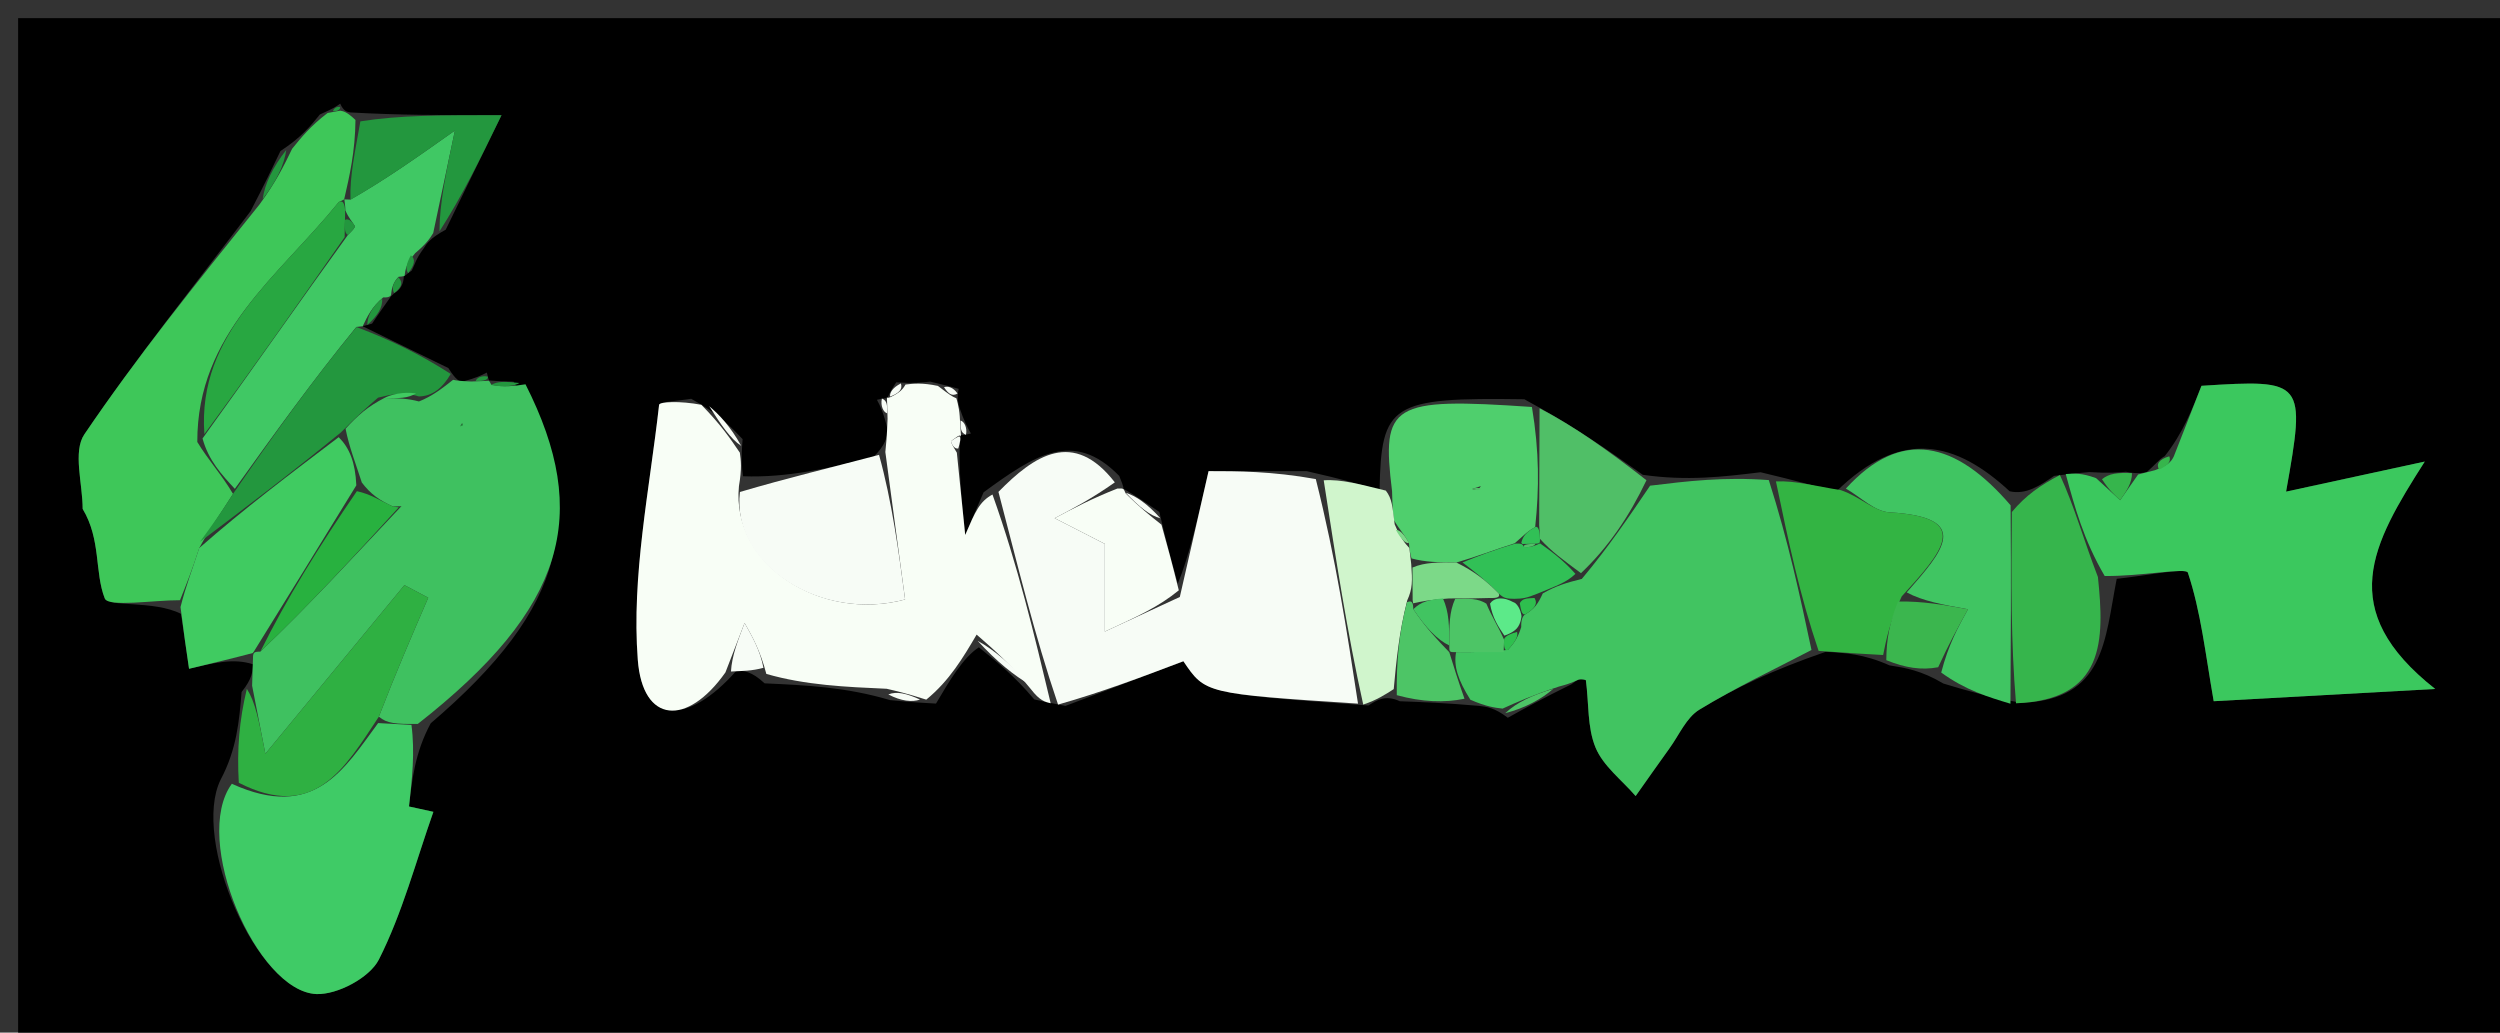 <svg version="1.1" id="Layer_1" xmlns="http://www.w3.org/2000/svg" xmlns:xlink="http://www.w3.org/1999/xlink" x="0px" y="0px"
	 width="100%" viewBox="0 0 138 57" enable-background="new 0 0 138 57" xml:space="preserve">
<rect x="0" y="0" width="138" height="57" fill="#333333" stroke="none"/>
<path fill="#000000" opacity="1" stroke="none" 
	d="
M95,58 
	C63.333,58 32.167,58 1,58 
	C1,39 1,20 1,1 
	C47,1 93,1 139,1 
	C139,20 139,39 139,58 
	C124.5,58 110,58 95,58 
M53.595,23.93 
	C53.406,23.595 53.217,23.259 52.943,22.446 
	C52.943,22.446 52.791,21.985 52.919,21.465 
	C52.62,21.38 52.321,21.294 51.346,21.065 
	C50.892,21.119 50.438,21.172 49.474,21.105 
	C49.288,21.388 49.102,21.671 48.976,22.002 
	C48.976,22.002 48.955,21.928 48.407,22.069 
	C48.59,22.417 48.774,22.765 49,23.728 
	C48.957,24.135 48.914,24.543 48.175,25.265 
	C45.824,25.823 43.474,26.382 41.015,26.29 
	C40.957,25.856 40.899,25.423 40.992,24.241 
	C40.335,23.55 39.678,22.86 38.155,22.012 
	C37.539,22.121 36.402,22.172 36.382,22.347 
	C35.856,27.036 34.852,31.782 35.206,36.422 
	C35.475,39.953 37.931,40.111 40.653,37.02 
	C41.065,37.03 41.476,37.04 42.207,37.721 
	C44.453,37.821 46.698,37.921 49.128,38.646 
	C49.744,38.707 50.36,38.768 51.667,38.838 
	C52.415,37.569 53.163,36.3 54.033,35.731 
	C55.013,36.518 55.993,37.304 57.089,38.606 
	C57.392,38.678 57.695,38.749 58.812,38.967 
	C60.851,38.195 62.89,37.423 65.323,36.501 
	C66.53,38.287 66.53,38.287 75.538,38.943 
	C76.004,38.641 76.469,38.339 77.272,38.709 
	C78.505,38.755 79.738,38.8 81.625,38.962 
	C82.065,39.013 82.505,39.064 83.231,39.62 
	C84.186,39.089 85.141,38.559 86.739,37.774 
	C86.875,37.683 87.001,37.557 87.151,37.511 
	C87.271,37.475 87.536,37.52 87.541,37.555 
	C87.709,38.8 87.611,40.149 88.074,41.266 
	C88.498,42.288 89.526,43.06 90.287,43.942 
	C90.911,43.062 91.527,42.177 92.159,41.303 
	C92.688,40.572 93.087,39.612 93.802,39.176 
	C95.794,37.96 97.92,36.963 100.781,35.98 
	C101.837,36.039 102.893,36.098 104.299,36.728 
	C105.178,36.867 106.056,37.006 107.271,37.73 
	C108.506,38.102 109.742,38.474 111.59,38.797 
	C116.192,38.624 116.172,35.361 116.843,31.95 
	C118.211,31.817 120.673,31.319 120.77,31.61 
	C121.488,33.764 121.736,36.075 122.196,38.707 
	C125.669,38.515 129.293,38.315 134.423,38.031 
	C128.876,33.658 130.923,30.061 133.848,25.478 
	C130.444,26.216 128.27,26.688 126.192,27.138 
	C127.286,21.006 127.225,20.929 121.52,21.296 
	C121.011,22.596 120.502,23.896 119.495,25.179 
	C119.176,25.355 119.002,25.625 118.492,26.067 
	C118.492,26.067 118.023,26.194 117.348,26.041 
	C116.892,26.085 116.435,26.129 115.332,26.059 
	C114.898,26.095 114.463,26.132 113.388,26.269 
	C112.615,26.798 111.842,27.326 110.934,27.119 
	C107.964,24.374 104.962,23.601 101.347,27.145 
	C100.222,26.835 99.098,26.524 97.184,26.068 
	C95.152,26.315 93.119,26.562 90.682,26.209 
	C88.784,24.867 86.885,23.525 84.144,22.039 
	C76.772,21.928 76.247,22.292 76.152,27.048 
	C75.103,26.745 74.053,26.443 72.129,26.007 
	C70.2,26.007 68.272,26.007 66.713,26.007 
	C66.135,28.536 65.631,30.744 65.014,32.218 
	C64.714,31.132 64.414,30.046 63.993,28.257 
	C63.341,27.811 62.689,27.365 62.012,26.976 
	C62.012,26.976 62.069,26.951 61.781,26.271 
	C59.251,23.673 57.089,25.136 54.293,27.176 
	C54.072,27.69 53.851,28.203 53.279,29.532 
	C53.064,27.415 52.941,26.202 52.975,24.523 
	C52.975,24.523 53.089,24.046 53.025,23.999 
	C53.025,23.999 53.047,24.075 53.595,23.93 
M22.29,15.26 
	C22.29,15.26 22.334,15.222 22.734,14.927 
	C22.892,14.621 22.95,14.298 23.375,13.729 
	C23.554,13.441 23.734,13.153 24.605,12.677 
	C25.518,10.804 26.431,8.931 27.684,6.358 
	C24.253,6.358 22.066,6.358 19.336,6.206 
	C19.151,6.173 18.965,6.141 18.779,5.72 
	C18.6,5.853 18.421,5.985 17.658,6.318 
	C17.146,6.95 16.635,7.583 15.481,8.337 
	C15.049,9.244 14.616,10.152 13.833,11.655 
	C10.743,15.739 7.528,19.739 4.658,23.973 
	C4.01,24.928 4.563,26.698 4.563,28.092 
	C5.583,29.787 5.217,31.593 5.783,33.032 
	C5.98,33.532 8.485,33.124 9.991,33.884 
	C10.138,34.888 10.285,35.892 10.435,36.917 
	C11.857,36.576 12.901,36.326 13.962,36.667 
	C13.947,37.062 13.932,37.456 13.336,38.199 
	C13.206,39.775 13.076,41.35 12.18,43.036 
	C10.552,46.326 14.174,54.743 17.467,54.872 
	C18.627,54.918 20.409,53.966 20.914,52.968 
	C22.213,50.4 22.957,47.55 23.923,44.813 
	C23.474,44.715 23.025,44.617 22.577,44.518 
	C22.745,43.022 22.912,41.526 23.777,39.924 
	C31.222,33.567 32.66,28.424 28.344,21.069 
	C27.892,21.055 27.44,21.041 27.001,21 
	C27.001,21 26.978,21.018 26.874,20.564 
	C26.591,20.711 26.308,20.858 25.515,21.071 
	C25.347,21.035 25.179,21 24.75,20.317 
	C23.173,19.549 21.597,18.781 20,18 
	C20,18 20.017,18.017 20.537,17.863 
	C20.83,17.433 21.123,17.002 21.52,16.445 
	C21.52,16.445 21.582,16.294 21.936,16.066 
	C22.16,15.867 22.276,15.618 22.29,15.26 
z"/>
<path fill="#F8FEF6" opacity="1" stroke="none" 
	d="
M52.818,24.988 
	C52.941,26.202 53.064,27.415 53.279,29.532 
	C53.851,28.203 54.072,27.69 54.785,27.297 
	C56.184,31.218 57.091,35.02 57.998,38.821 
	C57.695,38.749 57.392,38.678 56.914,38.052 
	C55.796,36.675 54.853,35.853 53.91,35.03 
	C53.163,36.3 52.415,37.569 51.13,38.62 
	C50.043,38.275 49.494,38.147 48.944,38.02 
	C46.698,37.921 44.453,37.821 42.302,37.2 
	C41.965,35.915 41.533,35.151 41.101,34.388 
	C40.749,35.298 40.396,36.207 40.044,37.117 
	C37.931,40.111 35.475,39.953 35.206,36.422 
	C34.852,31.782 35.856,27.036 36.382,22.347 
	C36.402,22.172 37.539,22.121 38.716,22.345 
	C39.798,23.448 40.319,24.218 40.84,24.989 
	C40.899,25.423 40.957,25.856 40.79,26.832 
	C40.357,31.162 45.299,34.352 49.962,33.091 
	C49.604,30.419 49.237,27.684 48.871,24.95 
	C48.914,24.543 48.957,24.135 48.994,23.124 
	C48.977,22.323 48.966,22.125 48.955,21.928 
	C48.955,21.928 48.976,22.002 49.161,21.918 
	C49.625,21.7 49.838,21.498 49.984,21.226 
	C50.438,21.172 50.892,21.119 51.772,21.302 
	C52.353,21.745 52.55,21.893 52.791,21.985 
	C52.791,21.985 52.943,22.446 52.976,22.973 
	C53.022,23.691 53.035,23.883 53.047,24.075 
	C53.047,24.075 53.025,23.999 52.882,24.073 
	C52.653,24.23 52.479,24.346 52.495,24.39 
	C52.574,24.6 52.705,24.791 52.818,24.988 
z"/>
<path fill="#3BC85E" opacity="1" stroke="none" 
	d="
M114.029,26.168 
	C114.463,26.132 114.898,26.095 115.705,26.395 
	C116.396,27.024 116.713,27.318 117.031,27.612 
	C117.361,27.139 117.692,26.666 118.023,26.194 
	C118.023,26.194 118.492,26.067 118.945,25.958 
	C119.665,25.695 119.863,25.477 119.993,25.196 
	C120.502,23.896 121.011,22.596 121.522,21.297 
	C127.225,20.929 127.286,21.006 126.192,27.138 
	C128.27,26.688 130.444,26.216 133.848,25.478 
	C130.923,30.061 128.876,33.658 134.423,38.031 
	C129.293,38.315 125.669,38.515 122.196,38.707 
	C121.736,36.075 121.488,33.764 120.77,31.61 
	C120.673,31.319 118.211,31.817 116.179,31.795 
	C115.02,29.816 114.524,27.992 114.029,26.168 
z"/>
<path fill="#41C461" opacity="1" stroke="none" 
	d="
M99.994,35.88 
	C97.92,36.963 95.794,37.96 93.802,39.176 
	C93.087,39.612 92.688,40.572 92.159,41.303 
	C91.527,42.177 90.911,43.062 90.287,43.942 
	C89.526,43.06 88.498,42.288 88.074,41.266 
	C87.611,40.149 87.709,38.8 87.541,37.555 
	C87.536,37.52 87.271,37.475 87.151,37.511 
	C87.001,37.557 86.875,37.683 86.059,37.896 
	C84.568,38.383 83.756,38.749 82.944,39.115 
	C82.505,39.064 82.065,39.013 81.167,38.628 
	C80.472,37.53 80.236,36.765 80.375,36 
	C81.501,35.999 82.253,35.997 83.24,35.87 
	C83.643,35.435 83.811,35.126 83.971,34.615 
	C83.963,34.413 83.987,34.009 84.211,33.903 
	C84.714,33.597 84.899,33.331 85.161,32.756 
	C85.892,32.34 86.451,32.168 87.316,31.956 
	C88.777,30.213 89.932,28.511 91.086,26.809 
	C93.119,26.562 95.152,26.315 97.638,26.501 
	C98.726,29.917 99.36,32.899 99.994,35.88 
z"/>
<path fill="#F7FCF6" opacity="1" stroke="none" 
	d="
M58.405,38.894 
	C57.091,35.02 56.184,31.218 55.114,27.152 
	C57.089,25.136 59.251,23.673 61.539,26.626 
	C60.27,27.522 59.244,28.063 58.217,28.604 
	C59.232,29.123 60.246,29.643 60.988,30.023 
	C60.988,31.394 60.988,32.928 60.988,34.861 
	C62.826,34.014 63.976,33.483 65.126,32.953 
	C65.631,30.744 66.135,28.536 66.713,26.007 
	C68.272,26.007 70.2,26.007 72.632,26.445 
	C73.744,30.87 74.353,34.856 74.962,38.841 
	C66.53,38.287 66.53,38.287 65.323,36.501 
	C62.89,37.423 60.851,38.195 58.405,38.894 
z"/>
<path fill="#3FC160" opacity="1" stroke="none" 
	d="
M13.917,37.851 
	C13.932,37.456 13.947,37.062 13.964,36.342 
	C13.966,36.016 14.01,35.971 14.371,35.971 
	C17.158,33.316 19.583,30.662 22.153,27.947 
	C22.195,27.922 22.093,27.956 21.694,27.96 
	C20.931,27.606 20.467,27.281 19.972,26.635 
	C19.614,25.516 19.286,24.719 19.074,23.665 
	C19.749,22.923 20.308,22.437 21.218,21.968 
	C22.035,21.989 22.502,21.992 23.125,22.161 
	C23.858,21.874 24.434,21.419 25.011,20.965 
	C25.179,21 25.347,21.035 26.008,21.059 
	C26.501,21.047 26.978,21.018 26.978,21.018 
	C26.978,21.018 27.001,21 27.121,21.24 
	C27.83,21.391 28.419,21.302 29.008,21.213 
	C32.66,28.424 31.222,33.567 23.061,39.962 
	C21.854,39.971 21.363,39.943 20.913,39.56 
	C21.849,37.135 22.744,35.065 23.639,32.994 
	C23.2,32.762 22.762,32.53 22.324,32.298 
	C19.947,35.181 17.569,38.064 14.648,41.606 
	C14.272,39.674 14.094,38.762 13.917,37.851 
M25.508,23.358 
	C25.508,23.358 25.413,23.527 25.413,23.527 
	C25.413,23.527 25.6,23.503 25.508,23.358 
z"/>
<path fill="#3EC759" opacity="1" stroke="none" 
	d="
M9.936,33.131 
	C8.485,33.124 5.98,33.532 5.783,33.032 
	C5.217,31.593 5.583,29.787 4.563,28.092 
	C4.563,26.698 4.01,24.928 4.658,23.973 
	C7.528,19.739 10.743,15.739 14.325,11.286 
	C15.252,10.017 15.688,9.116 16.123,8.216 
	C16.635,7.583 17.146,6.95 18.084,6.237 
	C18.511,6.157 18.78,6.109 18.78,6.109 
	C18.965,6.141 19.151,6.173 19.622,6.623 
	C19.604,8.365 19.3,9.691 18.997,11.008 
	C18.997,11.001 19.008,11.009 18.701,11.151 
	C15.378,15.265 10.876,18.381 10.891,24.398 
	C11.513,25.421 12.238,26.203 12.863,27.262 
	C12.188,28.33 11.613,29.12 10.997,30.253 
	C10.616,31.441 10.276,32.286 9.936,33.131 
z"/>
<path fill="#3FCB66" opacity="1" stroke="none" 
	d="
M20.873,39.914 
	C21.363,39.943 21.854,39.971 22.712,40.015 
	C22.912,41.526 22.745,43.022 22.577,44.518 
	C23.025,44.617 23.474,44.715 23.923,44.813 
	C22.957,47.55 22.213,50.4 20.914,52.968 
	C20.409,53.966 18.627,54.918 17.467,54.872 
	C14.174,54.743 10.552,46.326 12.798,43.265 
	C17.365,45.347 19.019,42.422 20.873,39.914 
z"/>
<path fill="#40C562" opacity="1" stroke="none" 
	d="
M110.977,38.846 
	C109.742,38.474 108.506,38.102 107.155,37.125 
	C107.556,35.582 108.073,34.645 108.632,33.631 
	C107.25,33.381 106.149,33.182 105.25,32.702 
	C107.23,30.446 108.944,28.551 104.298,28.28 
	C103.473,28.232 102.693,27.426 101.892,26.97 
	C104.962,23.601 107.964,24.374 110.986,27.894 
	C111.018,32.061 110.998,35.453 110.977,38.846 
z"/>
<path fill="#F7FCF6" opacity="1" stroke="none" 
	d="
M48.523,25.108 
	C49.237,27.684 49.604,30.419 49.962,33.091 
	C45.299,34.352 40.357,31.162 40.844,27.157 
	C43.474,26.382 45.824,25.823 48.523,25.108 
z"/>
<path fill="#4FCF6D" opacity="1" stroke="none" 
	d="
M76.842,27.115 
	C76.247,22.292 76.772,21.928 84.562,22.465 
	C84.973,24.926 84.968,26.961 84.742,29.093 
	C84.239,29.372 84.049,29.624 83.613,29.987 
	C82.424,30.367 81.577,30.706 80.392,31.052 
	C79.366,31.044 78.677,31.028 77.919,30.826 
	C77.848,30.64 77.792,30.246 77.774,29.98 
	C77.504,29.477 77.252,29.239 76.934,28.692 
	C76.859,27.959 76.85,27.537 76.842,27.115 
M81.745,26.833 
	C81.583,26.887 81.421,26.94 81.259,26.993 
	C81.422,27.045 81.585,27.098 81.745,26.833 
z"/>
<path fill="#40C864" opacity="1" stroke="none" 
	d="
M12.962,26.984 
	C12.238,26.203 11.513,25.421 11.18,24.204 
	C14.056,20.209 16.541,16.648 19.208,12.967 
	C19.46,12.72 19.623,12.541 19.586,12.477 
	C19.448,12.237 19.244,12.035 19.066,11.615 
	C19.068,11.412 19.008,11.009 19.008,11.009 
	C19.008,11.009 18.997,11.001 19.346,11.018 
	C21.305,9.897 22.915,8.759 25.109,7.207 
	C24.618,9.533 24.265,11.199 23.913,12.865 
	C23.734,13.153 23.554,13.441 22.915,13.978 
	C22.415,14.559 22.374,14.89 22.334,15.222 
	C22.334,15.222 22.29,15.26 21.997,15.279 
	C21.663,15.63 21.623,15.962 21.582,16.294 
	C21.582,16.294 21.52,16.445 21.153,16.416 
	C20.529,16.931 20.273,17.474 20.017,18.017 
	C20.017,18.017 20,18 19.67,18.046 
	C17.213,21.057 15.088,24.021 12.962,26.984 
z"/>
<path fill="#2FB042" opacity="1" stroke="none" 
	d="
M20.913,39.56 
	C19.019,42.422 17.365,45.347 13.182,43.209 
	C13.076,41.35 13.206,39.775 13.626,38.025 
	C14.094,38.762 14.272,39.674 14.648,41.606 
	C17.569,38.064 19.947,35.181 22.324,32.298 
	C22.762,32.53 23.2,32.762 23.639,32.994 
	C22.744,35.065 21.849,37.135 20.913,39.56 
z"/>
<path fill="#23973E" opacity="1" stroke="none" 
	d="
M12.863,27.262 
	C15.088,24.021 17.213,21.057 19.68,18.053 
	C21.597,18.781 23.173,19.549 24.88,20.641 
	C24.434,21.419 23.858,21.874 23.121,21.884 
	C22.263,21.61 21.565,21.78 20.868,21.951 
	C20.308,22.437 19.749,22.923 18.811,23.875 
	C15.968,26.198 13.503,28.054 11.037,29.91 
	C11.613,29.12 12.188,28.33 12.863,27.262 
z"/>
<path fill="#33B443" opacity="1" stroke="none" 
	d="
M101.619,27.058 
	C102.693,27.426 103.473,28.232 104.298,28.28 
	C108.944,28.551 107.23,30.446 104.974,32.922 
	C104.314,34.335 104.131,35.246 103.949,36.156 
	C102.893,36.098 101.837,36.039 100.387,35.93 
	C99.36,32.899 98.726,29.917 98.032,26.574 
	C99.098,26.524 100.222,26.835 101.619,27.058 
z"/>
<path fill="#36B54C" opacity="1" stroke="none" 
	d="
M111.284,38.822 
	C110.998,35.453 111.018,32.061 111.054,28.262 
	C111.842,27.326 112.615,26.798 113.708,26.219 
	C114.524,27.992 115.02,29.816 115.805,31.85 
	C116.172,35.361 116.192,38.624 111.284,38.822 
z"/>
<path fill="#40CB61" opacity="1" stroke="none" 
	d="
M10.997,30.253 
	C13.503,28.054 15.968,26.198 18.696,24.132 
	C19.286,24.719 19.614,25.516 19.669,26.791 
	C17.601,30.17 15.806,33.07 14.01,35.971 
	C14.01,35.971 13.966,36.016 13.955,36.046 
	C12.901,36.326 11.857,36.576 10.435,36.917 
	C10.285,35.892 10.138,34.888 9.964,33.508 
	C10.276,32.286 10.616,31.441 10.997,30.253 
z"/>
<path fill="#50BF67" opacity="1" stroke="none" 
	d="
M84.962,28.996 
	C84.968,26.961 84.973,24.926 84.983,22.536 
	C86.885,23.525 88.784,24.867 90.884,26.509 
	C89.932,28.511 88.777,30.213 87.27,31.638 
	C86.281,30.904 85.644,30.448 85.006,29.743 
	C85.004,29.493 84.962,28.996 84.962,28.996 
z"/>
<path fill="#F8FEF6" opacity="1" stroke="none" 
	d="
M65.07,32.585 
	C63.976,33.483 62.826,34.014 60.988,34.861 
	C60.988,32.928 60.988,31.394 60.988,30.023 
	C60.246,29.643 59.232,29.123 58.217,28.604 
	C59.244,28.063 60.27,27.522 61.683,26.966 
	C62.069,26.951 62.012,26.976 62.134,27.232 
	C62.875,27.979 63.494,28.47 64.113,28.961 
	C64.414,30.046 64.714,31.132 65.07,32.585 
z"/>
<path fill="#D0F5CC" opacity="1" stroke="none" 
	d="
M77.792,30.246 
	C77.792,30.246 77.848,30.64 77.9,31.142 
	C77.965,32.065 77.978,32.487 77.679,33.143 
	C77.222,34.931 77.078,36.485 76.934,38.038 
	C76.469,38.339 76.004,38.641 75.25,38.892 
	C74.353,34.856 73.744,30.87 73.069,26.513 
	C74.053,26.443 75.103,26.745 76.497,27.081 
	C76.85,27.537 76.859,27.959 76.986,28.943 
	C77.334,29.752 77.563,29.999 77.792,30.246 
z"/>
<path fill="#23973E" opacity="1" stroke="none" 
	d="
M24.259,12.771 
	C24.265,11.199 24.618,9.533 25.109,7.207 
	C22.915,8.759 21.305,9.897 19.346,11.026 
	C19.3,9.691 19.604,8.365 19.893,6.699 
	C22.066,6.358 24.253,6.358 27.684,6.358 
	C26.431,8.931 25.518,10.804 24.259,12.771 
z"/>
<path fill="#3BB64E" opacity="1" stroke="none" 
	d="
M104.124,36.442 
	C104.131,35.246 104.314,34.335 104.772,33.204 
	C106.149,33.182 107.25,33.381 108.632,33.631 
	C108.073,34.645 107.556,35.582 106.987,36.832 
	C106.056,37.006 105.178,36.867 104.124,36.442 
z"/>
<path fill="#4DC566" opacity="1" stroke="none" 
	d="
M77.103,38.374 
	C77.078,36.485 77.222,34.931 77.666,33.243 
	C77.965,33.108 78.006,33.304 78.016,33.627 
	C78.684,34.634 79.342,35.317 80,36 
	C80,36 80,36 80,36 
	C80.236,36.765 80.472,37.53 80.84,38.57 
	C79.738,38.8 78.505,38.755 77.103,38.374 
z"/>
<path fill="#F7FCF6" opacity="1" stroke="none" 
	d="
M40.349,37.068 
	C40.396,36.207 40.749,35.298 41.101,34.388 
	C41.533,35.151 41.965,35.915 42.142,36.864 
	C41.476,37.04 41.065,37.03 40.349,37.068 
z"/>
<path fill="#23973E" opacity="1" stroke="none" 
	d="
M15.802,8.276 
	C15.688,9.116 15.252,10.017 14.5,10.988 
	C14.616,10.152 15.049,9.244 15.802,8.276 
z"/>
<path fill="#F7FCF6" opacity="1" stroke="none" 
	d="
M53.972,35.38 
	C54.853,35.853 55.796,36.675 56.856,37.795 
	C55.993,37.304 55.013,36.518 53.972,35.38 
z"/>
<path fill="#36B54C" opacity="1" stroke="none" 
	d="
M117.685,26.117 
	C117.692,26.666 117.361,27.139 117.031,27.612 
	C116.713,27.318 116.396,27.024 116.029,26.452 
	C116.435,26.129 116.892,26.085 117.685,26.117 
z"/>
<path fill="#F7FCF6" opacity="1" stroke="none" 
	d="
M40.916,24.615 
	C40.319,24.218 39.798,23.448 39.148,22.423 
	C39.678,22.86 40.335,23.55 40.916,24.615 
z"/>
<path fill="#4DC566" opacity="1" stroke="none" 
	d="
M83.088,39.367 
	C83.756,38.749 84.568,38.383 85.738,38.023 
	C85.141,38.559 84.186,39.089 83.088,39.367 
z"/>
<path fill="#F7FCF6" opacity="1" stroke="none" 
	d="
M64.053,28.609 
	C63.494,28.47 62.875,27.979 62.146,27.204 
	C62.689,27.365 63.341,27.811 64.053,28.609 
z"/>
<path fill="#23973E" opacity="1" stroke="none" 
	d="
M20.277,17.94 
	C20.273,17.474 20.529,16.931 21.1,16.48 
	C21.123,17.002 20.83,17.433 20.277,17.94 
z"/>
<path fill="#23973E" opacity="1" stroke="none" 
	d="
M28.676,21.141 
	C28.419,21.302 27.83,21.391 27.114,21.254 
	C27.44,21.041 27.892,21.055 28.676,21.141 
z"/>
<path fill="#F7FCF6" opacity="1" stroke="none" 
	d="
M49.036,38.333 
	C49.494,38.147 50.043,38.275 50.785,38.615 
	C50.36,38.768 49.744,38.707 49.036,38.333 
z"/>
<path fill="#23973E" opacity="1" stroke="none" 
	d="
M18.779,5.915 
	C18.78,6.109 18.511,6.157 18.377,6.138 
	C18.421,5.985 18.6,5.853 18.779,5.915 
z"/>
<path fill="#23973E" opacity="1" stroke="none" 
	d="
M22.534,15.074 
	C22.374,14.89 22.415,14.559 22.682,14.092 
	C22.95,14.298 22.892,14.621 22.534,15.074 
z"/>
<path fill="#23973E" opacity="1" stroke="none" 
	d="
M21.759,16.18 
	C21.623,15.962 21.663,15.63 21.995,15.308 
	C22.276,15.618 22.16,15.867 21.759,16.18 
z"/>
<path fill="#23973E" opacity="1" stroke="none" 
	d="
M26.926,20.791 
	C26.978,21.018 26.501,21.047 26.263,21.026 
	C26.308,20.858 26.591,20.711 26.926,20.791 
z"/>
<path fill="#F7FCF6" opacity="1" stroke="none" 
	d="
M49.729,21.165 
	C49.838,21.498 49.625,21.7 49.131,21.894 
	C49.102,21.671 49.288,21.388 49.729,21.165 
z"/>
<path fill="#36B54C" opacity="1" stroke="none" 
	d="
M119.744,25.188 
	C119.863,25.477 119.665,25.695 119.184,25.919 
	C119.002,25.625 119.176,25.355 119.744,25.188 
z"/>
<path fill="#F7FCF6" opacity="1" stroke="none" 
	d="
M52.855,21.725 
	C52.55,21.893 52.353,21.745 52.11,21.374 
	C52.321,21.294 52.62,21.38 52.855,21.725 
z"/>
<path fill="#F7FCF6" opacity="1" stroke="none" 
	d="
M52.896,24.756 
	C52.705,24.791 52.574,24.6 52.495,24.39 
	C52.479,24.346 52.653,24.23 52.914,24.096 
	C53.089,24.046 52.975,24.523 52.896,24.756 
z"/>
<path fill="#F7FCF6" opacity="1" stroke="none" 
	d="
M48.681,21.998 
	C48.966,22.125 48.977,22.323 48.973,22.816 
	C48.774,22.765 48.59,22.417 48.681,21.998 
z"/>
<path fill="#F7FCF6" opacity="1" stroke="none" 
	d="
M53.321,24.002 
	C53.035,23.883 53.022,23.691 53.019,23.212 
	C53.217,23.259 53.406,23.595 53.321,24.002 
z"/>
<path fill="#31C056" opacity="1" stroke="none" 
	d="
M85.008,29.992 
	C85.644,30.448 86.281,30.904 86.964,31.678 
	C86.451,32.168 85.892,32.34 84.877,32.765 
	C84.231,33.03 84.041,33.042 83.601,33.054 
	C83.184,33.047 83.017,33.04 82.733,32.763 
	C81.987,32.01 81.358,31.527 80.729,31.045 
	C81.577,30.706 82.424,30.367 83.634,30.009 
	C83.995,29.99 84.039,30.029 84.123,30.189 
	C84.468,30.235 84.729,30.122 84.994,30.005 
	C84.998,30.001 85.008,29.992 85.008,29.992 
z"/>
<path fill="#4DC566" opacity="1" stroke="none" 
	d="
M83.004,35.995 
	C82.253,35.997 81.501,35.999 80.375,36 
	C80,36 80,36 80.001,35.631 
	C79.997,34.527 79.991,33.791 80.326,33.057 
	C81.122,33.042 81.577,33.026 82.046,33.321 
	C82.386,34.117 82.714,34.601 83.026,35.313 
	C83.012,35.54 83.004,35.995 83.004,35.995 
z"/>
<path fill="#5CEA89" opacity="1" stroke="none" 
	d="
M83.041,35.086 
	C82.714,34.601 82.386,34.117 82.25,33.321 
	C82.441,33.009 82.85,33.034 82.85,33.034 
	C83.017,33.04 83.184,33.047 83.643,33.292 
	C83.934,33.53 83.987,34.009 83.987,34.009 
	C83.987,34.009 83.963,34.413 83.735,34.68 
	C83.508,34.946 83.041,35.086 83.041,35.086 
z"/>
<path fill="#2EBF4E" opacity="1" stroke="none" 
	d="
M84.211,33.903 
	C83.987,34.009 83.934,33.53 83.893,33.292 
	C84.041,33.042 84.231,33.03 84.705,33.008 
	C84.899,33.331 84.714,33.597 84.211,33.903 
z"/>
<path fill="#2EBF4E" opacity="1" stroke="none" 
	d="
M83.026,35.313 
	C83.041,35.086 83.508,34.946 83.743,34.882 
	C83.811,35.126 83.643,35.435 83.24,35.87 
	C83.004,35.995 83.012,35.54 83.026,35.313 
z"/>
<path fill="#28B13F" opacity="1" stroke="none" 
	d="
M14.371,35.971 
	C15.806,33.07 17.601,30.17 19.7,27.113 
	C20.467,27.281 20.931,27.606 21.698,27.965 
	C22,28 22.009,28.007 22.009,28.007 
	C19.583,30.662 17.158,33.316 14.371,35.971 
z"/>
<path fill="#40CB61" opacity="1" stroke="none" 
	d="
M21.218,21.968 
	C21.565,21.78 22.263,21.61 22.964,21.717 
	C22.502,21.992 22.035,21.989 21.218,21.968 
z"/>
<path fill="#23973E" opacity="1" stroke="none" 
	d="
M25.554,23.43 
	C25.6,23.503 25.413,23.527 25.413,23.527 
	C25.413,23.527 25.508,23.358 25.554,23.43 
z"/>
<path fill="#28B13F" opacity="1" stroke="none" 
	d="
M21.996,27.995 
	C22.093,27.956 22.195,27.922 22.153,27.947 
	C22.009,28.007 22,28 21.996,27.995 
z"/>
<path fill="#28A741" opacity="1" stroke="none" 
	d="
M18.701,11.151 
	C19.008,11.009 19.068,11.412 19.047,11.933 
	C19.026,12.666 19.026,12.877 19.026,13.088 
	C16.541,16.648 14.056,20.209 11.282,23.963 
	C10.876,18.381 15.378,15.265 18.701,11.151 
z"/>
<path fill="#7CD988" opacity="1" stroke="none" 
	d="
M82.733,32.763 
	C82.85,33.034 82.441,33.009 82.237,33.009 
	C81.577,33.026 81.122,33.042 79.991,33.034 
	C78.878,33.107 78.442,33.206 78.006,33.304 
	C78.006,33.304 77.965,33.108 77.978,33.008 
	C77.978,32.487 77.965,32.065 77.97,31.328 
	C78.677,31.028 79.366,31.044 80.392,31.052 
	C81.358,31.527 81.987,32.01 82.733,32.763 
z"/>
<path fill="#50BF67" opacity="1" stroke="none" 
	d="
M81.746,26.992 
	C81.585,27.098 81.422,27.045 81.259,26.993 
	C81.421,26.94 81.583,26.887 81.746,26.992 
z"/>
<path fill="#31C056" opacity="1" stroke="none" 
	d="
M84.742,29.093 
	C84.962,28.996 85.004,29.493 85.006,29.743 
	C85.008,29.992 84.998,30.001 84.756,30.012 
	C84.514,30.022 84.039,30.029 84.039,30.029 
	C84.039,30.029 83.995,29.99 83.975,29.968 
	C84.049,29.624 84.239,29.372 84.742,29.093 
z"/>
<path fill="#7CD988" opacity="1" stroke="none" 
	d="
M77.774,29.98 
	C77.563,29.999 77.334,29.752 77.052,29.253 
	C77.252,29.239 77.504,29.477 77.774,29.98 
z"/>
<path fill="#23973E" opacity="1" stroke="none" 
	d="
M19.208,12.967 
	C19.026,12.877 19.026,12.666 19.045,12.137 
	C19.244,12.035 19.448,12.237 19.586,12.477 
	C19.623,12.541 19.46,12.72 19.208,12.967 
z"/>
<path fill="#41C461" opacity="1" stroke="none" 
	d="
M78.016,33.627 
	C78.442,33.206 78.878,33.107 79.65,33.032 
	C79.991,33.791 79.997,34.527 80.001,35.631 
	C79.342,35.317 78.684,34.634 78.016,33.627 
z"/>
<path fill="#50BF67" opacity="1" stroke="none" 
	d="
M84.123,30.189 
	C84.039,30.029 84.514,30.022 84.752,30.015 
	C84.729,30.122 84.468,30.235 84.123,30.189 
z"/>
</svg>
